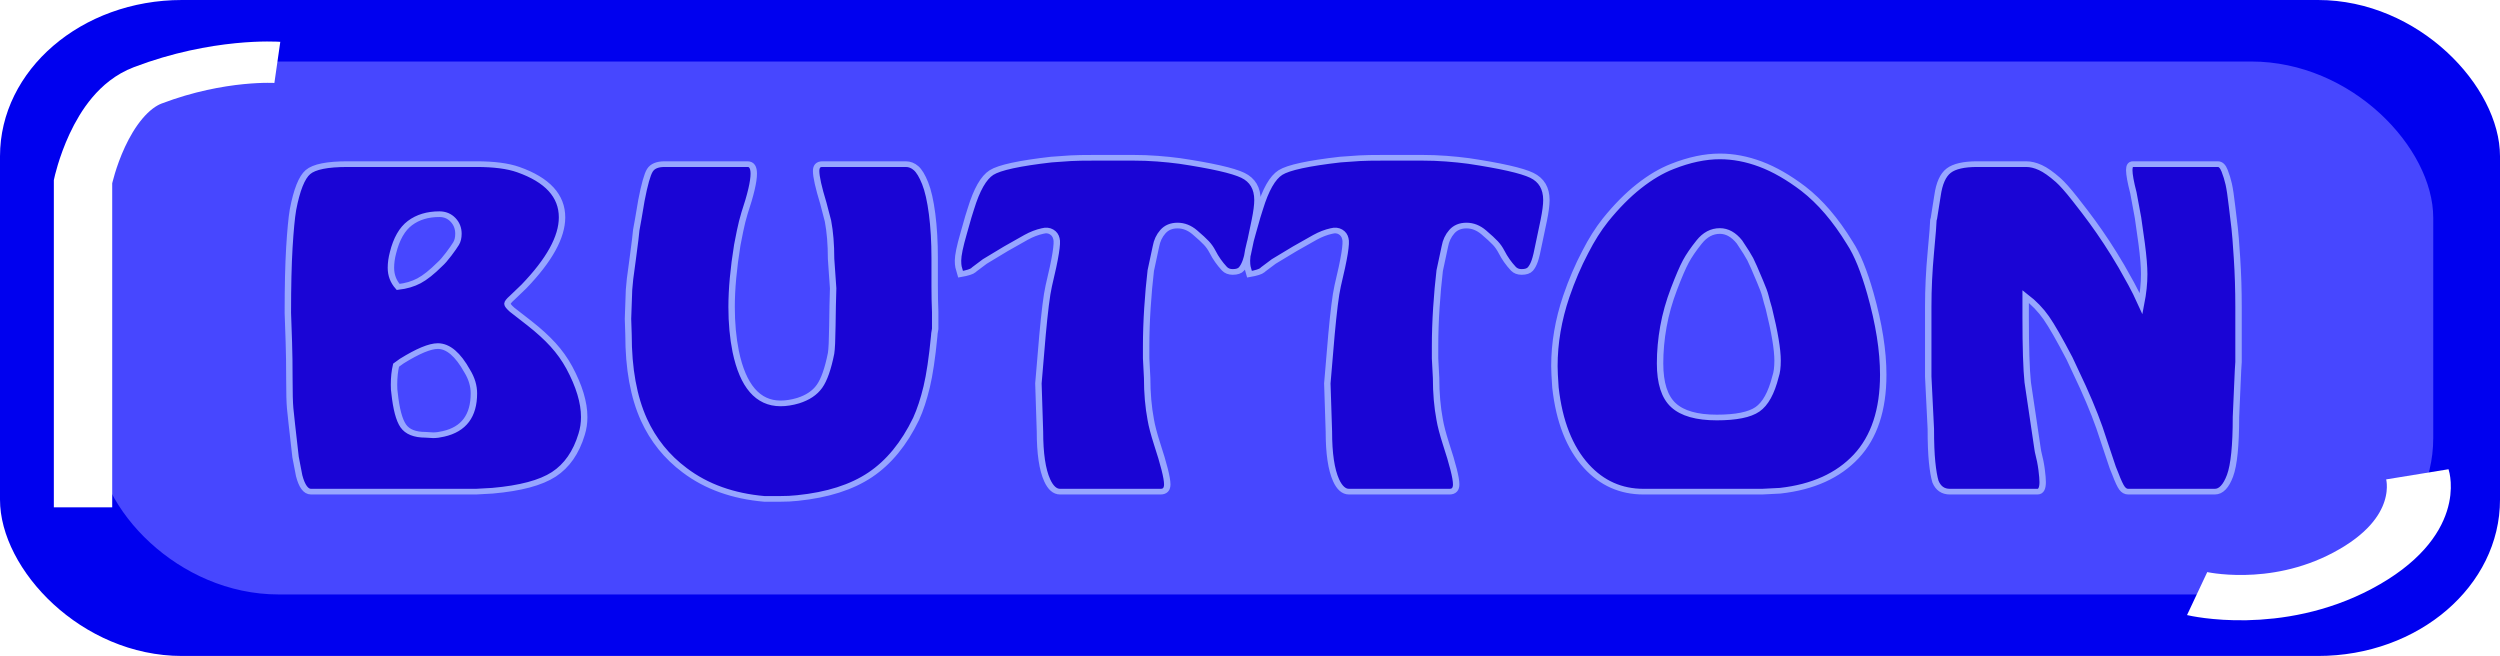 <?xml version="1.0" encoding="UTF-8" standalone="no"?>
<!-- Created with Inkscape (http://www.inkscape.org/) -->
<svg
   xmlns:dc="http://purl.org/dc/elements/1.1/"
   xmlns:cc="http://creativecommons.org/ns#"
   xmlns:rdf="http://www.w3.org/1999/02/22-rdf-syntax-ns#"
   xmlns:svg="http://www.w3.org/2000/svg"
   xmlns="http://www.w3.org/2000/svg"
   xmlns:sodipodi="http://sodipodi.sourceforge.net/DTD/sodipodi-0.dtd"
   xmlns:inkscape="http://www.inkscape.org/namespaces/inkscape"
   width="389.286"
   height="102.143"
   id="svg2"
   sodipodi:version="0.32"
   inkscape:version="0.45.1+0.46pre1+devel"
   sodipodi:docname="Button (Smooth).svg"
   inkscape:output_extension="org.inkscape.output.svg.inkscape"
   version="1.0"
   inkscape:export-filename="C:\Documents and Settings\Dan\Skrivbord\Clipart egna (InkScape)\Original\Kanske Upload\Button (Smooth).png"
   inkscape:export-xdpi="310"
   inkscape:export-ydpi="310">
  <defs
     id="defs4">
    <inkscape:perspective
       sodipodi:type="inkscape:persp3d"
       inkscape:vp_x="-50 : 600 : 1"
       inkscape:vp_y="0 : 1000 : 0"
       inkscape:vp_z="700 : 600 : 1"
       inkscape:persp3d-origin="300 : 400 : 1"
       id="perspective20" />
    <inkscape:perspective
       sodipodi:type="inkscape:persp3d"
       inkscape:vp_x="-50 : 600 : 1"
       inkscape:vp_y="0 : 1000 : 0"
       inkscape:vp_z="700 : 600 : 1"
       inkscape:persp3d-origin="300 : 400 : 1"
       id="perspective10" />
    <filter
       inkscape:collect="always"
       id="filter3230"
       x="-0.165"
       width="1.329"
       y="-0.198"
       height="1.395">
      <feGaussianBlur
         inkscape:collect="always"
         stdDeviation="2.162"
         id="feGaussianBlur3232" />
    </filter>
    <filter
       inkscape:collect="always"
       id="filter3234"
       x="-0.186"
       width="1.372"
       y="-0.068"
       height="1.137">
      <feGaussianBlur
         inkscape:collect="always"
         stdDeviation="2.162"
         id="feGaussianBlur3236" />
    </filter>
    <filter
       inkscape:collect="always"
       id="filter3290"
       x="-0.039"
       width="1.077"
       y="-0.12"
       height="1.24">
      <feGaussianBlur
         inkscape:collect="always"
         stdDeviation="4.154"
         id="feGaussianBlur3292" />
    </filter>
  </defs>
  <sodipodi:namedview
     id="base"
     pagecolor="#ffffff"
     bordercolor="#666666"
     borderopacity="1.0"
     gridtolerance="10000"
     guidetolerance="10"
     objecttolerance="10"
     inkscape:pageopacity="0.0"
     inkscape:pageshadow="2"
     inkscape:zoom="1.4"
     inkscape:cx="303.75748"
     inkscape:cy="73.460831"
     inkscape:document-units="px"
     inkscape:current-layer="layer1"
     showgrid="false"
     inkscape:window-width="1152"
     inkscape:window-height="838"
     inkscape:window-x="-4"
     inkscape:window-y="-4" />
  <g
     inkscape:label="Layer 1"
     inkscape:groupmode="layer"
     id="layer1"
     transform="translate(-156.429,-430.219)">
    <rect
       style="fill:#0000ef;fill-opacity:1;fill-rule:evenodd;stroke:none;stroke-width:1px;stroke-linecap:butt;stroke-linejoin:miter;stroke-opacity:1"
       id="rect2388"
       width="389.286"
       height="102.143"
       x="156.429"
       y="430.219"
       rx="28.335"
       ry="24.339" />
    <rect
       style="fill:#4747ff;fill-opacity:1;fill-rule:evenodd;stroke:none;stroke-width:0.871px;stroke-linecap:butt;stroke-linejoin:miter;stroke-opacity:1;filter:url(#filter3290)"
       id="rect3164"
       width="257.674"
       height="82.986"
       x="244.221"
       y="443.369"
       rx="20.068"
       ry="24.339"
       transform="matrix(1.412,0,0,1,-173.355,-3.571)" />
    <path
       style="fill:none;fill-rule:evenodd;stroke:#ffffff;stroke-width:6.437;stroke-linecap:butt;stroke-linejoin:miter;stroke-miterlimit:4;stroke-dasharray:none;stroke-opacity:1;filter:url(#filter3234)"
       d="M 242.714,512.791 C 242.714,512.791 242.714,467.791 242.714,462.076 C 242.714,462.076 244.529,449.934 249.857,447.076 C 257.731,442.854 264.143,443.505 264.143,443.505"
       id="path2390"
       transform="matrix(1.412,0,0,1,-173.355,-3.571)"
       sodipodi:nodetypes="ccsc" />
    <path
       style="fill:none;fill-rule:evenodd;stroke:#ffffff;stroke-width:7.055;stroke-linecap:butt;stroke-linejoin:miter;stroke-miterlimit:4;stroke-dasharray:none;stroke-opacity:1;filter:url(#filter3230)"
       d="M 475.857,526.219 C 475.857,526.219 484.429,529.076 493,522.648 C 502.035,515.872 500.143,507.648 500.143,507.648"
       id="path3162"
       sodipodi:nodetypes="csc"
       transform="matrix(1.412,0,0,1,-173.355,-3.571)" />
    <path
       transform="scale(1.064,0.939)"
       style="font-size:75.431px;font-style:normal;font-variant:normal;font-weight:normal;font-stretch:normal;text-align:start;line-height:125%;writing-mode:lr-tb;text-anchor:start;fill:#1a05d5;fill-opacity:1;stroke:#97a6ff;stroke-width:0.94px;stroke-linecap:butt;stroke-linejoin:miter;stroke-opacity:1;font-family:Emmett;-inkscape-font-specification:Emmett"
       d="M 189.898,492.93 C 190.452,489.661 191.181,487.586 192.086,486.706 C 192.99,485.826 194.927,485.386 197.895,485.386 L 216.752,485.386 C 219.317,485.386 221.353,485.688 222.862,486.291 C 227.136,488 229.273,490.641 229.273,494.212 C 229.273,497.481 227.412,501.303 223.691,505.678 L 221.957,507.563 C 221.505,508.016 221.278,508.343 221.278,508.544 C 221.278,508.745 221.505,509.072 221.957,509.524 L 224.522,511.787 C 225.878,512.994 227.022,514.175 227.953,515.332 C 228.884,516.49 229.676,517.746 230.33,519.103 C 231.787,522.171 232.516,524.912 232.516,527.326 C 232.516,528.331 232.391,529.286 232.139,530.192 C 231.335,533.209 229.977,535.421 228.067,536.829 C 226.156,538.238 223.163,539.143 219.089,539.545 L 216.677,539.697 L 192.538,539.697 C 191.784,539.697 191.206,538.816 190.802,537.056 L 190.351,534.416 L 190.275,533.965 C 189.822,529.488 189.558,526.785 189.483,525.855 C 189.408,524.925 189.37,523.303 189.37,520.991 C 189.37,518.676 189.345,516.664 189.294,514.955 C 189.244,513.245 189.194,511.611 189.145,510.052 C 189.145,505.627 189.22,502.007 189.37,499.191 C 189.521,496.375 189.696,494.288 189.898,492.93 L 189.898,492.93 z M 205.286,505.752 C 206.443,505.601 207.462,505.262 208.341,504.734 C 209.22,504.206 210.239,503.288 211.396,501.981 C 211.747,501.63 212.175,501.077 212.678,500.322 C 213.181,499.568 213.546,498.977 213.773,498.55 C 213.999,498.122 214.112,497.582 214.112,496.928 C 214.112,496.023 213.848,495.256 213.32,494.627 C 212.792,493.999 212.125,493.685 211.32,493.685 C 209.61,493.685 208.177,494.175 207.021,495.154 C 205.864,496.134 205.035,497.781 204.531,500.096 C 204.33,500.95 204.23,501.78 204.23,502.584 C 204.23,503.792 204.582,504.848 205.286,505.752 L 205.286,505.752 z M 204.985,518.726 C 204.784,519.682 204.683,520.764 204.683,521.971 C 204.683,522.574 204.708,523.026 204.759,523.327 C 205.009,525.993 205.436,527.816 206.04,528.797 C 206.644,529.777 207.726,530.268 209.285,530.268 C 209.837,530.318 210.214,530.344 210.415,530.344 C 210.868,530.344 211.37,530.268 211.923,530.116 C 214.891,529.362 216.375,527.125 216.375,523.403 C 216.375,522.146 216.048,520.914 215.394,519.706 C 214.036,516.941 212.603,515.558 211.094,515.558 C 209.937,515.558 208.177,516.388 205.813,518.049 L 204.985,518.726 z M 240.886,491.419 C 241.339,488.755 241.754,487.084 242.132,486.405 C 242.509,485.725 243.226,485.386 244.282,485.386 L 256.427,485.386 C 257.03,485.386 257.332,485.914 257.332,486.97 C 257.332,488.277 256.879,490.465 255.974,493.533 C 255.923,493.683 255.81,494.148 255.634,494.928 C 255.458,495.707 255.219,497.003 254.917,498.813 C 254.365,502.685 254.088,506.105 254.088,509.071 C 254.088,511.737 254.289,514.201 254.691,516.463 C 255.747,522.196 257.935,525.063 261.254,525.063 C 262.059,525.063 262.913,524.912 263.819,524.609 C 265.226,524.108 266.269,523.316 266.948,522.235 C 267.627,521.154 268.193,519.331 268.646,516.767 C 268.747,516.062 268.81,514.541 268.835,512.202 C 268.859,509.863 268.897,507.789 268.948,505.979 L 268.646,501.076 C 268.646,498.713 268.495,496.626 268.193,494.815 C 267.841,493.306 267.615,492.326 267.514,491.873 C 266.811,489.258 266.459,487.473 266.459,486.518 C 266.459,485.763 266.761,485.386 267.364,485.386 L 279.583,485.386 C 280.137,485.386 280.64,485.612 281.093,486.065 C 281.546,486.518 281.986,487.348 282.413,488.555 C 282.84,489.762 283.18,491.459 283.431,493.647 C 283.681,495.834 283.807,498.285 283.807,501 C 283.807,502.61 283.807,504.157 283.807,505.64 C 283.807,507.123 283.832,508.544 283.883,509.902 C 283.883,510.605 283.883,511.133 283.883,511.486 C 283.883,511.888 283.883,512.29 283.883,512.692 C 283.783,513.295 283.733,513.723 283.733,513.974 C 283.431,517.495 283.066,520.273 282.639,522.31 C 282.211,524.346 281.696,526.119 281.093,527.627 C 279.333,531.751 277.095,534.844 274.379,536.905 C 271.664,538.967 268.118,540.25 263.743,540.753 C 262.989,540.853 262.084,540.903 261.028,540.903 C 259.971,540.903 259.267,540.903 258.916,540.903 C 254.289,540.45 250.391,538.866 247.224,536.152 C 244.609,533.939 242.622,531.148 241.264,527.779 C 239.755,524.007 239.001,519.305 239.001,513.673 L 238.925,511.032 L 239.077,506.205 L 239.227,504.396 L 239.604,501.226 L 239.982,497.909 L 240.134,496.323 L 240.435,494.437 L 240.886,491.419 z M 316.339,531.702 C 317.344,535.172 317.846,537.435 317.846,538.49 C 317.846,539.295 317.519,539.697 316.866,539.697 L 302.158,539.697 C 301.403,539.697 300.774,539.068 300.271,537.811 C 299.568,536.051 299.216,533.361 299.216,529.741 L 298.989,521.743 L 299.594,513.673 C 299.744,511.813 299.895,510.191 300.045,508.807 C 300.196,507.424 300.347,506.355 300.499,505.602 C 301,503.239 301.34,501.428 301.516,500.17 C 301.693,498.913 301.73,498.108 301.629,497.757 C 301.529,497.253 301.291,496.876 300.913,496.625 C 300.535,496.374 300.096,496.324 299.594,496.475 C 298.788,496.676 297.983,497.028 297.179,497.531 L 294.237,499.416 L 291.146,501.527 L 289.636,502.81 L 289.486,502.962 C 289.234,503.213 288.605,503.44 287.598,503.641 C 287.499,503.239 287.398,502.837 287.297,502.434 C 287.248,502.183 287.223,501.831 287.223,501.378 C 287.223,500.523 287.499,499.014 288.052,496.852 L 288.731,494.136 L 289.108,492.778 C 289.963,489.61 290.969,487.612 292.125,486.782 C 293.282,485.953 296.199,485.236 300.876,484.631 C 302.082,484.531 303.025,484.456 303.704,484.405 C 304.383,484.355 305.653,484.329 307.513,484.329 L 310.004,484.329 L 312.794,484.329 C 314.05,484.329 315.257,484.38 316.415,484.48 C 317.572,484.581 318.653,484.707 319.658,484.859 C 324.385,485.663 327.465,486.455 328.898,487.234 C 330.332,488.014 331.048,489.384 331.048,491.346 C 331.048,492.15 330.922,493.256 330.671,494.665 L 329.916,498.737 C 329.715,499.944 329.526,500.836 329.351,501.415 C 329.175,501.993 328.961,502.446 328.709,502.773 C 328.458,503.1 328.03,503.263 327.427,503.263 C 326.924,503.263 326.522,503.087 326.221,502.736 C 325.517,501.881 324.938,500.95 324.485,499.944 C 324.234,499.391 323.932,498.901 323.579,498.474 C 323.227,498.046 322.662,497.456 321.883,496.701 C 321.104,495.947 320.262,495.57 319.356,495.57 C 318.451,495.57 317.734,495.909 317.206,496.587 C 316.678,497.266 316.339,498.083 316.189,499.039 L 315.434,503.038 C 315.233,504.948 315.069,507.01 314.944,509.223 C 314.818,511.436 314.755,513.573 314.755,515.634 C 314.755,516.489 314.755,517.143 314.755,517.595 L 314.904,520.839 C 314.904,523.353 315.081,525.666 315.434,527.779 C 315.584,528.784 315.886,530.092 316.339,531.702 L 316.339,531.702 z M 358.621,531.702 C 359.627,535.172 360.129,537.435 360.129,538.49 C 360.129,539.295 359.802,539.697 359.149,539.697 L 344.441,539.697 C 343.686,539.697 343.057,539.068 342.554,537.811 C 341.851,536.051 341.499,533.361 341.499,529.741 L 341.271,521.743 L 341.877,513.673 C 342.027,511.813 342.178,510.191 342.328,508.807 C 342.478,507.424 342.63,506.355 342.781,505.602 C 343.283,503.239 343.622,501.428 343.799,500.17 C 343.975,498.913 344.013,498.108 343.912,497.757 C 343.812,497.253 343.573,496.876 343.196,496.625 C 342.818,496.374 342.379,496.324 341.877,496.475 C 341.071,496.676 340.266,497.028 339.462,497.531 L 336.52,499.416 L 333.429,501.527 L 331.918,502.81 L 331.769,502.962 C 331.517,503.213 330.888,503.44 329.881,503.641 C 329.781,503.239 329.681,502.837 329.58,502.434 C 329.531,502.183 329.506,501.831 329.506,501.378 C 329.506,500.523 329.782,499.014 330.335,496.852 L 331.014,494.136 L 331.391,492.778 C 332.246,489.61 333.252,487.612 334.408,486.782 C 335.564,485.953 338.481,485.236 343.159,484.631 C 344.365,484.531 345.308,484.456 345.987,484.405 C 346.666,484.355 347.936,484.329 349.796,484.329 L 352.286,484.329 L 355.076,484.329 C 356.333,484.329 357.54,484.38 358.697,484.48 C 359.854,484.581 360.936,484.707 361.941,484.859 C 366.668,485.663 369.748,486.455 371.181,487.234 C 372.614,488.014 373.331,489.384 373.331,491.346 C 373.331,492.15 373.205,493.256 372.954,494.665 L 372.199,498.737 C 371.997,499.944 371.809,500.836 371.633,501.415 C 371.458,501.993 371.244,502.446 370.992,502.773 C 370.741,503.1 370.313,503.263 369.71,503.263 C 369.207,503.263 368.805,503.087 368.504,502.736 C 367.799,501.881 367.221,500.95 366.768,499.944 C 366.516,499.391 366.214,498.901 365.862,498.474 C 365.51,498.046 364.945,497.456 364.166,496.701 C 363.387,495.947 362.545,495.57 361.639,495.57 C 360.734,495.57 360.017,495.909 359.489,496.587 C 358.961,497.266 358.622,498.083 358.472,499.039 L 357.717,503.038 C 357.516,504.948 357.352,507.01 357.226,509.223 C 357.101,511.436 357.038,513.573 357.038,515.634 C 357.038,516.489 357.038,517.143 357.038,517.595 L 357.187,520.839 C 357.187,523.353 357.364,525.666 357.717,527.779 C 357.867,528.784 358.169,530.092 358.621,531.702 L 358.621,531.702 z M 407.543,539.545 L 404.903,539.697 L 387.553,539.697 C 384.233,539.697 381.443,538.289 379.18,535.472 C 376.716,532.405 375.207,528.055 374.655,522.423 C 374.604,521.618 374.566,520.914 374.541,520.31 C 374.515,519.707 374.503,519.229 374.503,518.877 C 374.503,515.056 375.081,511.21 376.238,507.338 C 377.043,504.672 377.973,502.207 379.029,499.944 C 379.934,497.933 380.915,496.174 381.97,494.665 C 383.58,492.402 385.215,490.528 386.875,489.045 C 388.535,487.562 390.169,486.468 391.777,485.763 C 394.242,484.657 396.555,484.104 398.717,484.104 C 400.679,484.104 402.665,484.531 404.676,485.386 C 406.687,486.241 408.774,487.599 410.936,489.46 C 413.401,491.623 415.664,494.615 417.725,498.436 C 418.279,499.39 418.807,500.572 419.31,501.981 C 419.812,503.39 420.29,504.999 420.743,506.808 C 422,511.837 422.628,516.338 422.628,520.312 C 422.628,526.145 421.308,530.658 418.669,533.851 C 416.029,537.044 412.321,538.942 407.543,539.545 L 407.543,539.545 z M 389.968,518.424 C 389.968,521.693 390.621,524.006 391.929,525.364 C 393.236,526.723 395.348,527.402 398.264,527.402 C 401.08,527.402 403.067,526.949 404.224,526.044 C 405.381,525.138 406.261,523.328 406.864,520.613 C 407.065,519.959 407.166,519.079 407.166,517.973 C 407.166,516.111 406.738,513.219 405.883,509.297 C 405.682,508.543 405.519,507.877 405.393,507.298 C 405.267,506.72 405.003,505.903 404.601,504.847 C 403.897,502.936 403.419,501.704 403.167,501.151 C 402.915,500.598 402.387,499.642 401.583,498.284 C 400.729,497.078 399.773,496.475 398.717,496.475 C 397.56,496.475 396.554,497.078 395.699,498.285 C 394.845,499.492 394.191,500.573 393.738,501.529 C 393.285,502.484 392.707,504.005 392.004,506.092 C 391.3,508.179 390.785,510.254 390.458,512.316 C 390.131,514.377 389.968,516.414 389.968,518.424 L 389.968,518.424 z M 430.572,490.591 C 430.824,488.579 431.364,487.208 432.194,486.479 C 433.023,485.75 434.419,485.386 436.38,485.386 L 443.546,485.386 C 444.2,485.386 444.891,485.575 445.62,485.952 C 446.349,486.33 447.217,487.021 448.224,488.026 C 448.827,488.629 449.644,489.673 450.675,491.156 C 451.707,492.639 452.562,493.909 453.24,494.966 C 453.918,496.022 454.61,497.154 455.314,498.361 C 456.018,499.568 456.747,500.901 457.501,502.358 C 458.004,503.364 458.482,504.332 458.935,505.262 C 459.388,506.193 459.865,507.287 460.367,508.544 C 460.669,506.784 460.82,505.149 460.82,503.641 C 460.82,502.384 460.694,500.674 460.443,498.512 L 460.141,496.097 L 459.916,494.288 L 459.237,490.137 C 458.834,488.379 458.633,487.122 458.633,486.367 C 458.633,485.713 458.809,485.386 459.161,485.386 L 471.607,485.386 C 472.009,485.386 472.336,485.75 472.588,486.479 C 472.84,487.208 473.041,487.95 473.191,488.704 C 473.341,489.459 473.505,490.703 473.681,492.438 C 473.858,494.173 473.984,495.367 474.059,496.021 C 474.134,496.675 474.247,498.309 474.399,500.924 C 474.55,503.539 474.625,506.255 474.625,509.071 L 474.625,518.198 L 474.549,519.557 L 474.248,527.326 C 474.248,532.052 473.958,535.296 473.38,537.056 C 472.801,538.816 472.059,539.697 471.154,539.697 L 458.481,539.697 C 458.13,539.697 457.828,539.508 457.577,539.13 C 457.325,538.753 456.998,537.961 456.596,536.755 L 456.219,535.698 L 454.86,531.096 C 454.158,528.532 453.152,525.615 451.845,522.347 L 449.884,517.595 C 448.424,514.428 447.292,512.19 446.488,510.883 C 445.684,509.575 444.678,508.393 443.47,507.338 L 443.47,510.807 C 443.47,515.785 443.572,519.381 443.774,521.594 C 443.774,521.694 444.025,523.604 444.527,527.326 L 445.206,532.531 L 445.282,533.058 C 445.534,534.164 445.71,535.17 445.81,536.076 C 445.911,536.981 445.961,537.66 445.961,538.113 C 445.961,539.169 445.709,539.697 445.206,539.697 L 432.384,539.697 C 431.377,539.697 430.673,539.143 430.271,538.037 C 430.07,537.283 429.906,536.203 429.78,534.795 C 429.654,533.386 429.592,531.551 429.592,529.287 L 429.214,520.613 L 429.214,508.995 C 429.214,506.079 429.34,503.087 429.592,500.02 C 429.843,496.952 429.969,495.167 429.969,494.665 L 430.045,494.361 L 430.572,490.591 z"
       id="text3300" />
  </g>
</svg>
